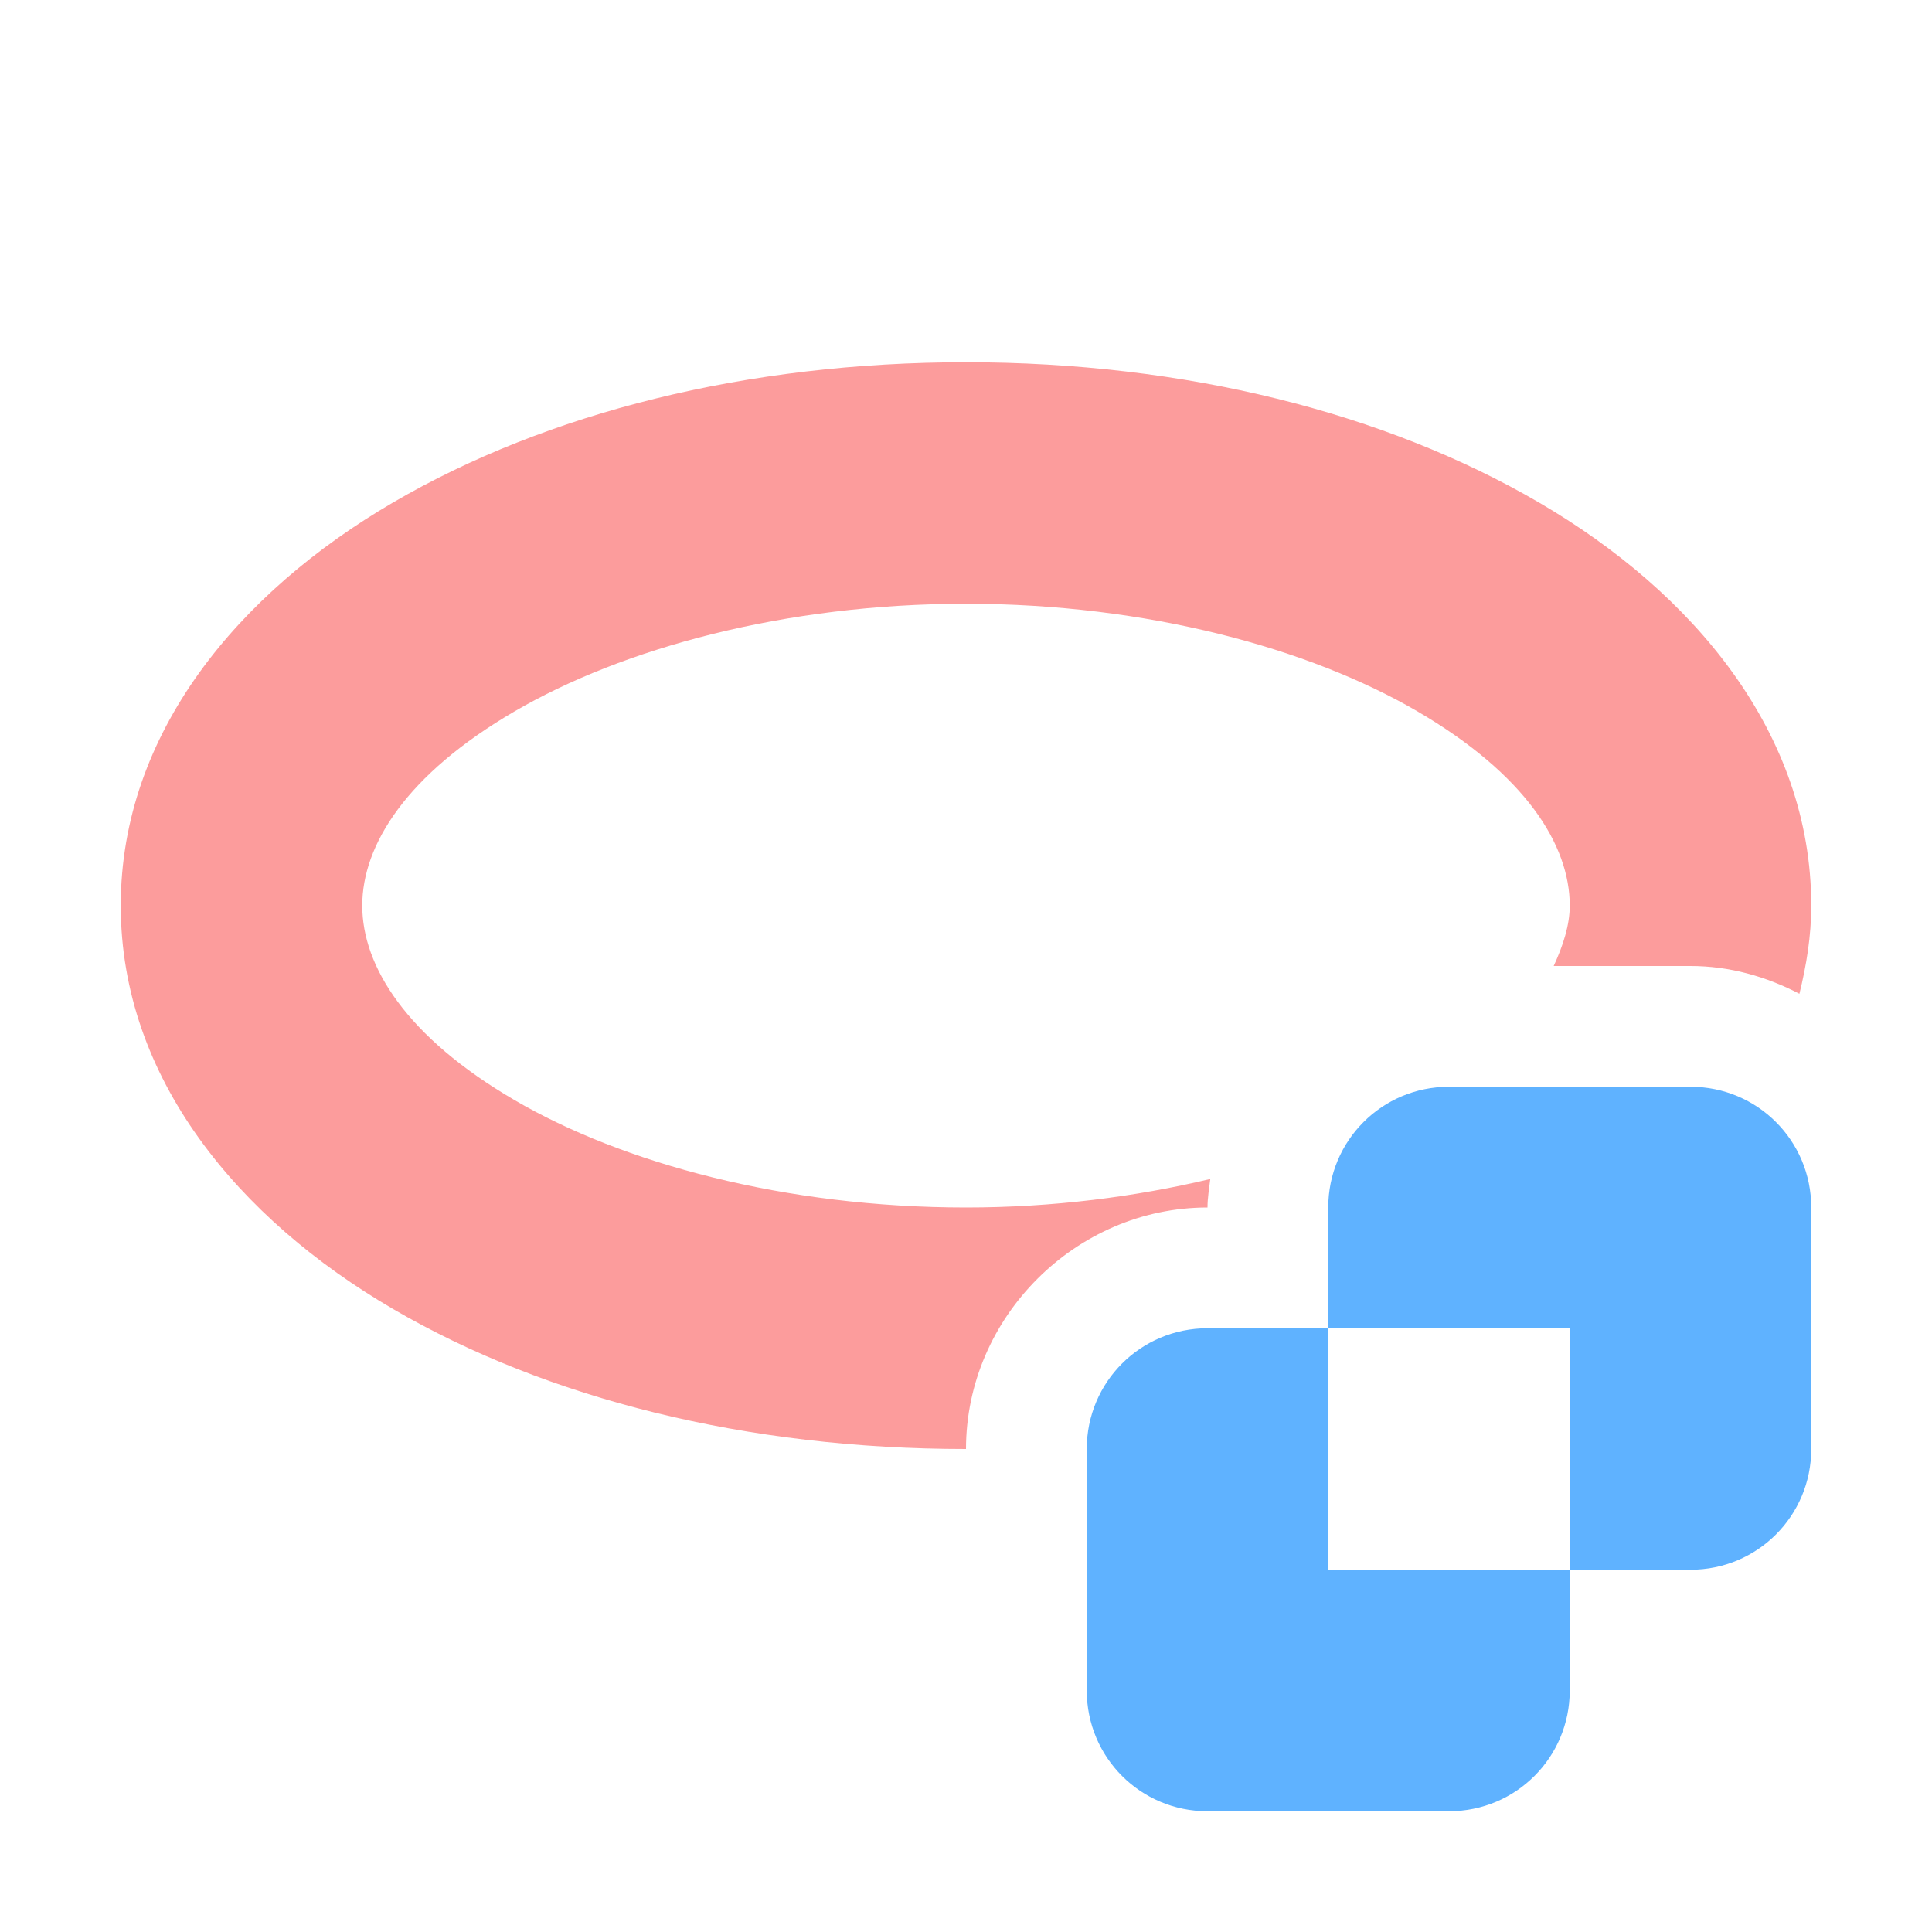 <svg height="16" viewBox="0 0 16 16" width="16" xmlns="http://www.w3.org/2000/svg"><path d="m8 3c-1.815 0-3.469.417-4.746 1.162-1.277.745-2.254 1.908-2.254 3.338 0 1.43.977 2.595 2.254 3.34s2.932 1.16 4.746 1.16c0-1.091.909-2 2-2 0-.081.014-.158.023-.236-.618.147-1.301.236-2.023.236-1.499 0-2.844-.367-3.738-.889-.895-.522-1.262-1.108-1.262-1.611 0-.503.367-1.088 1.262-1.609.895-.522 2.239-.891 3.738-.891s2.844.369 3.738.891c.895.522 1.262 1.106 1.262 1.609 0 .16-.054.328-.133.5h1.133c.325 0 .629.088.902.23.058-.236.098-.477.098-.73 0-1.43-.977-2.593-2.254-3.338-1.277-.745-2.932-1.162-4.746-1.162z" fill="#fc9c9c"/><path d="m12 9c-.554 0-1 .446-1 1v1h2v2h1c.554 0 1-.446 1-1v-2c0-.554-.446-1-1-1zm1 4h-2v-2h-1c-.554 0-1 .446-1 1v2c0 .554.446 1 1 1h2c.554 0 1-.446 1-1z" fill="#5fb2ff"/></svg>
